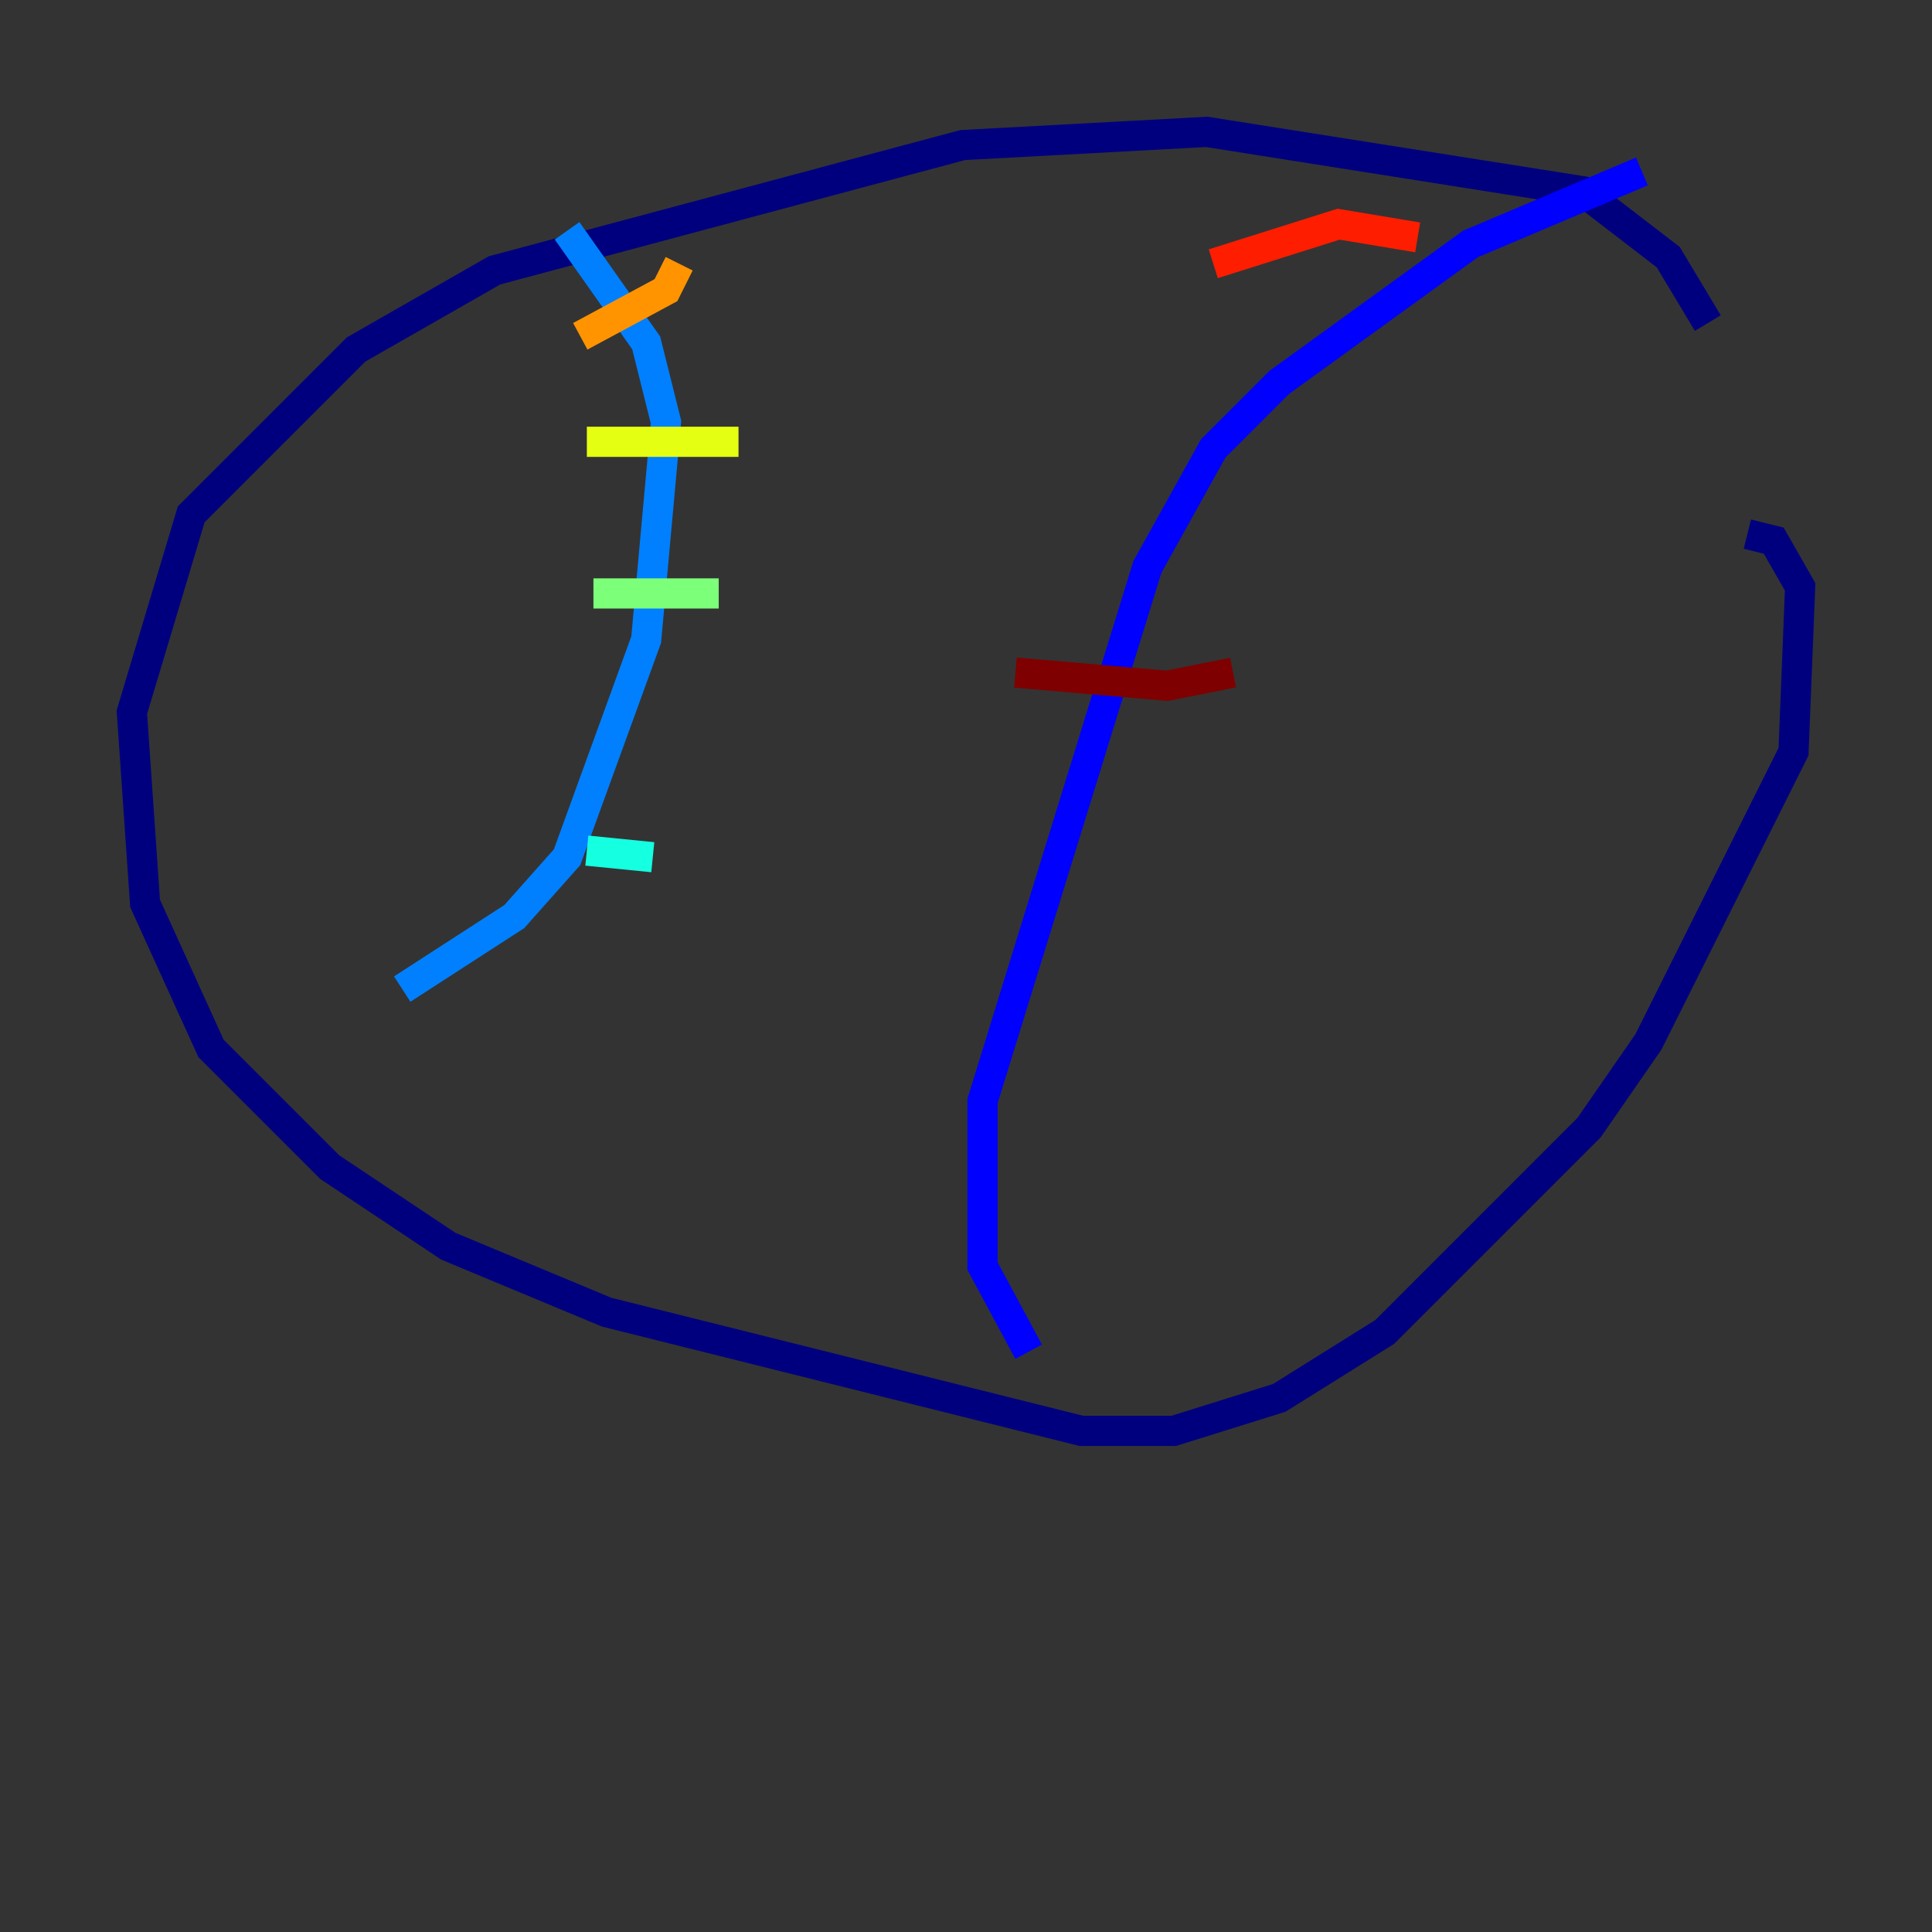 <?xml version="1.0" encoding="utf-8" ?>
<svg baseProfile="tiny" height="128" version="1.2" viewBox="0,0,128,128" width="128" xmlns="http://www.w3.org/2000/svg" xmlns:ev="http://www.w3.org/2001/xml-events" xmlns:xlink="http://www.w3.org/1999/xlink"><rect x="0" y="0" width="128" height="128" fill="#333333" stroke="none"/><defs /><polyline fill="none" points="113.147,21.406 110.526,17.038 104.846,12.669 79.945,8.737 63.782,9.611 32.764,17.911 23.59,23.154 12.669,34.075 8.737,47.181 9.611,59.85 13.979,69.461 21.843,77.324 29.706,82.567 40.191,86.935 71.645,94.799 77.761,94.799 84.751,92.614 91.741,88.246 105.283,74.703 109.215,69.024 118.826,49.802 119.263,38.88 117.515,35.822 115.768,35.386" stroke="#00007f" stroke-width="2" /><polyline fill="none" points="108.778,11.358 97.42,16.164 84.751,25.338 80.382,29.706 76.014,37.57 65.092,72.956 65.092,83.877 68.15,89.556" stroke="#0000ff" stroke-width="2" /><polyline fill="none" points="37.57,15.29 42.812,22.717 44.123,27.959 42.812,42.375 37.57,56.792 34.075,60.724 26.648,65.529" stroke="#0080ff" stroke-width="2" /><polyline fill="none" points="43.249,56.792 38.88,56.355" stroke="#15ffe1" stroke-width="2" /><polyline fill="none" points="47.618,39.317 39.317,39.317" stroke="#7cff79" stroke-width="2" /><polyline fill="none" points="48.928,29.27 38.88,29.27" stroke="#e4ff12" stroke-width="2" /><polyline fill="none" points="44.997,17.474 44.123,19.222 38.444,22.28" stroke="#ff9400" stroke-width="2" /><polyline fill="none" points="93.925,15.727 88.683,14.853 80.382,17.474" stroke="#ff1d00" stroke-width="2" /><polyline fill="none" points="81.693,44.56 77.324,45.433 67.276,44.56" stroke="#7f0000" stroke-width="2" /></svg>